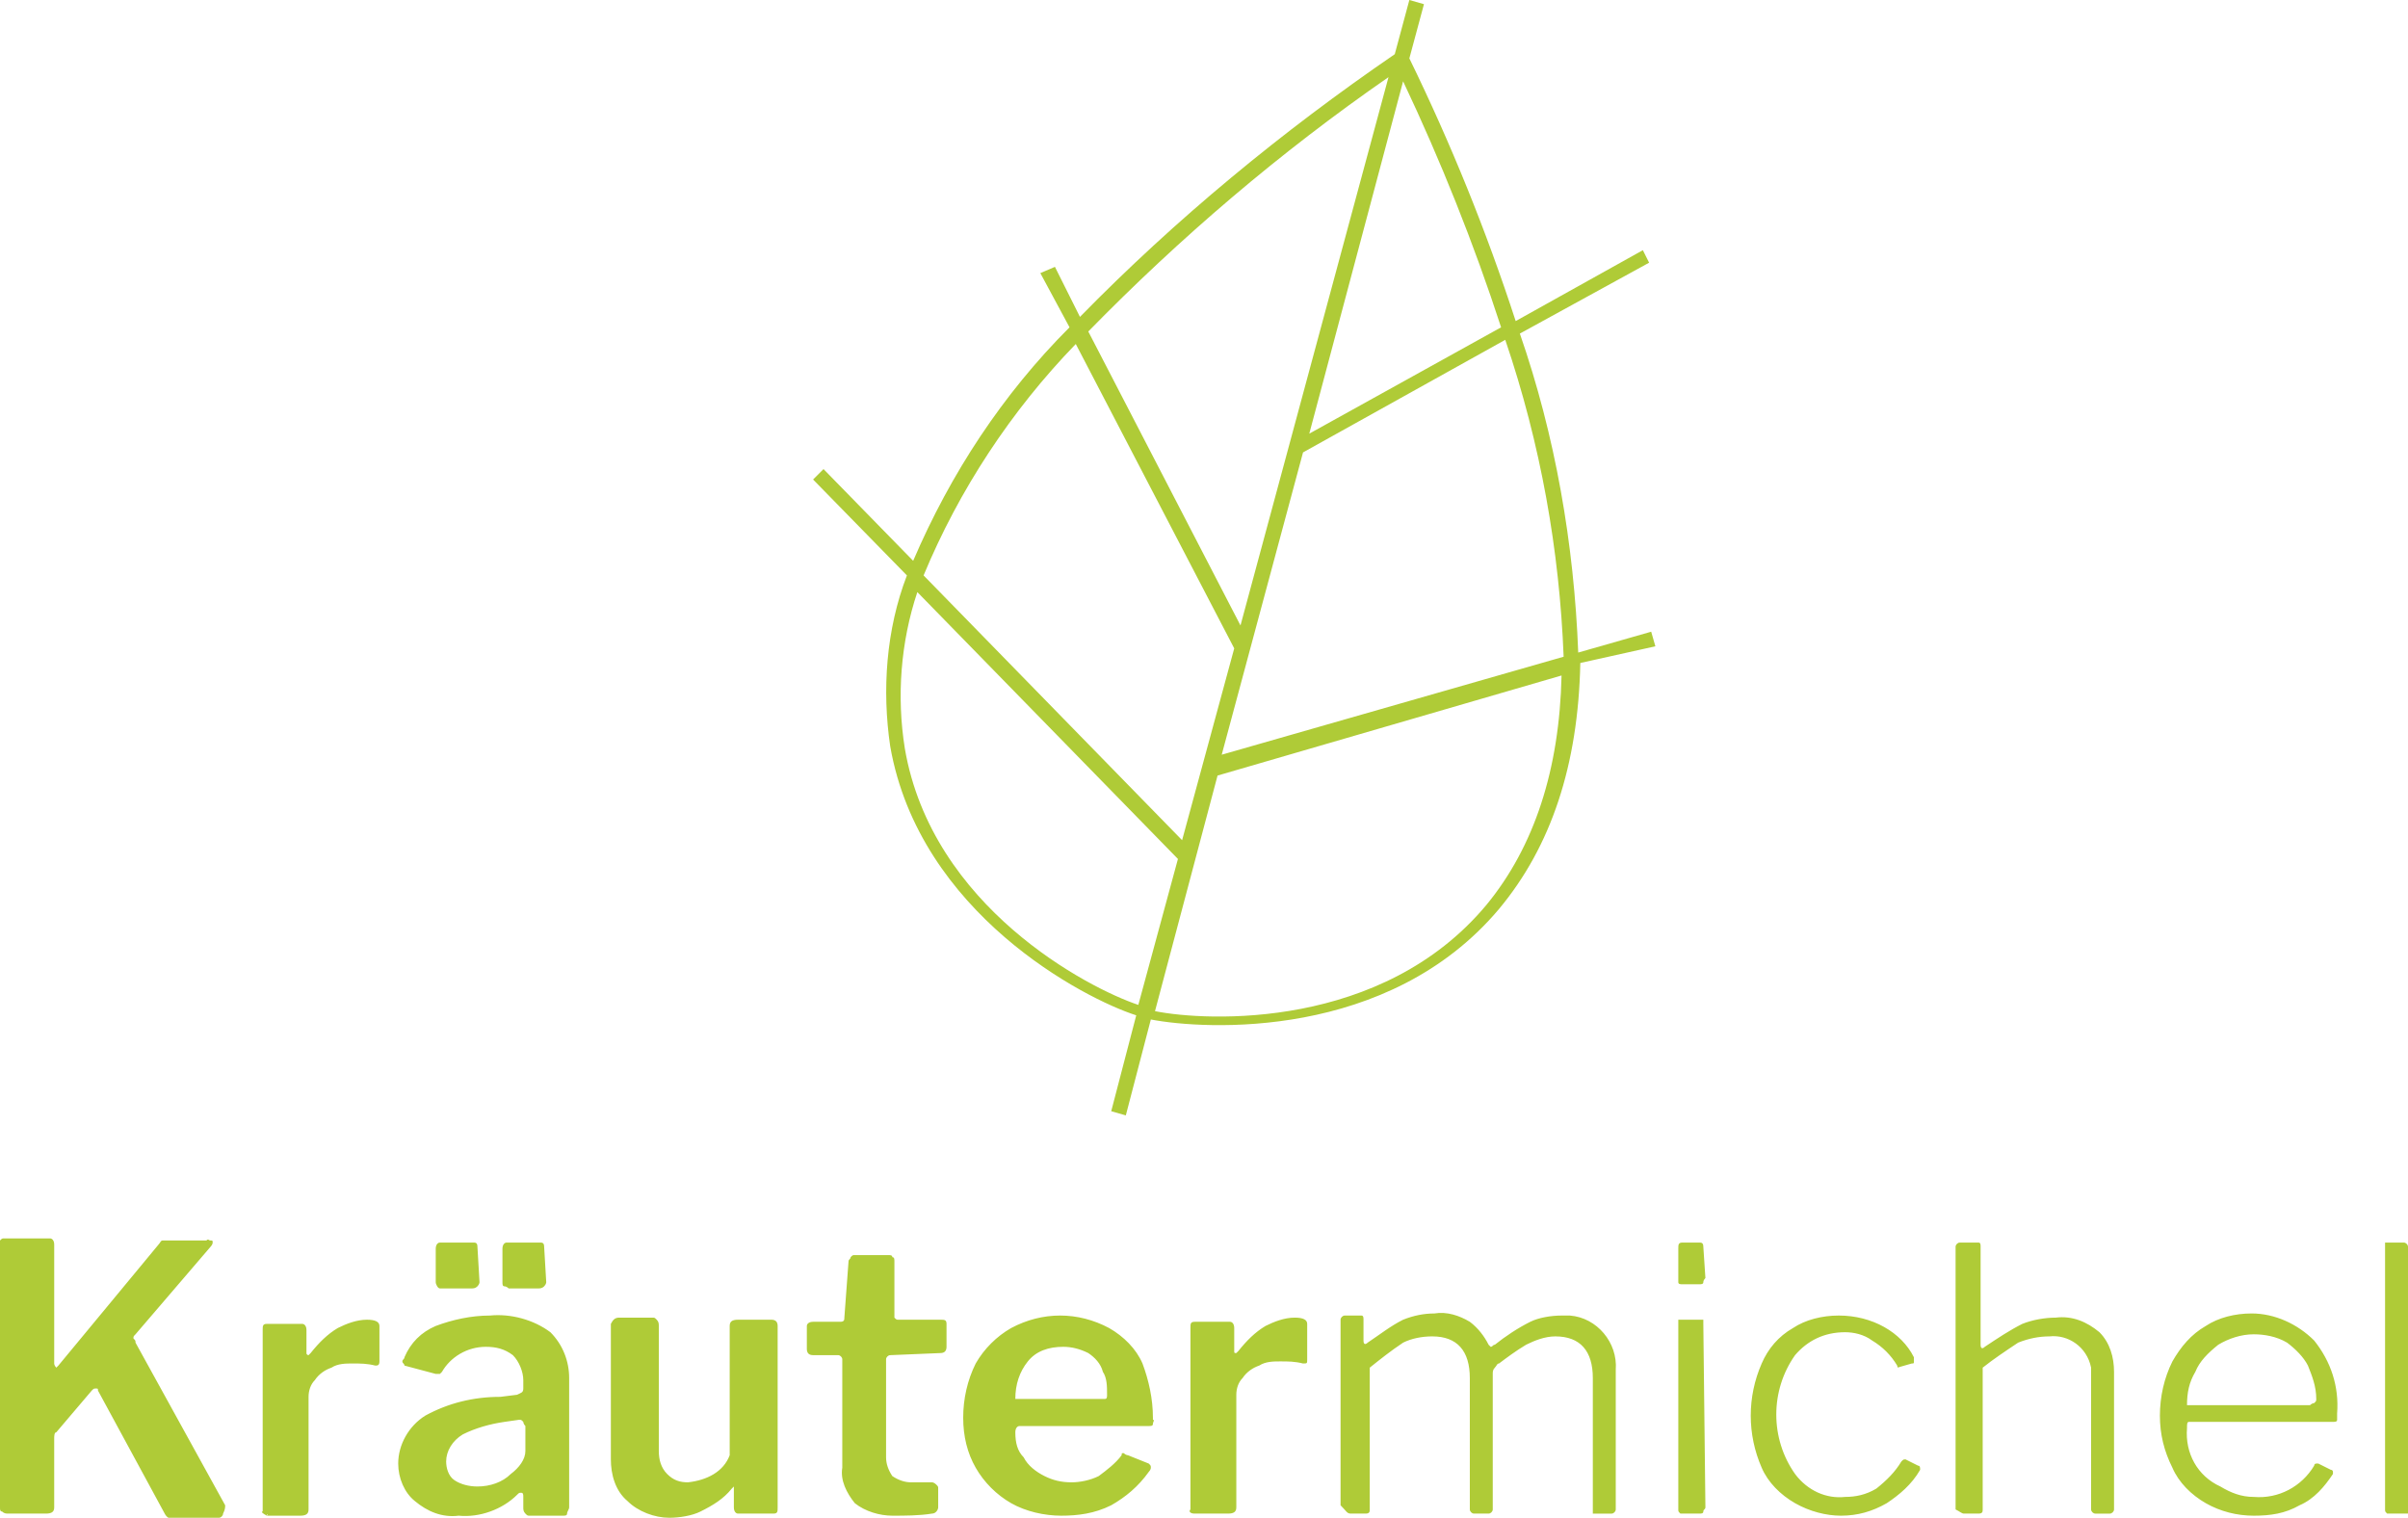 <?xml version="1.0" encoding="utf-8"?>
<!-- Generator: Adobe Illustrator 21.0.2, SVG Export Plug-In . SVG Version: 6.00 Build 0)  -->
<svg version="1.1" id="Ebene_1" xmlns="http://www.w3.org/2000/svg" xmlns:xlink="http://www.w3.org/1999/xlink" x="0px" y="0px"
	 viewBox="0 0 115.5 72.8" style="enable-background:new 0 0 115.5 72.8;" xml:space="preserve">
<style type="text/css">
	.st0{fill:#AFCB37;}
</style>
<path class="st0" d="M115.5,59.8c0-0.1-0.1-0.2-0.2-0.2h-0.8c0,0-0.1,0-0.1,0c0,0.1,0,0.1,0,0.2v12.6c0,0.1,0,0.1,0.1,0.2
	c0.1,0,0.1,0,0.2,0h0.7c0.1,0,0.2,0,0.3-0.1c0,0,0-0.1,0-0.1L115.5,59.8z M104.9,67.4c0-0.6,0.1-1.1,0.4-1.6
	c0.2-0.5,0.6-0.9,1.1-1.3c0.5-0.3,1.1-0.5,1.7-0.5c0.5,0,1.1,0.1,1.6,0.4c0.4,0.3,0.8,0.7,1,1.1c0.2,0.5,0.4,1,0.4,1.6
	c0,0.1,0,0.1-0.1,0.2c-0.1,0-0.2,0.1-0.2,0.1L104.9,67.4z M104.9,68.5c0-0.2,0-0.3,0.1-0.3h6.9c0.1,0,0.2,0,0.2-0.1
	c0-0.1,0-0.1,0-0.2v-0.1c0.1-1.3-0.3-2.5-1.1-3.5c-0.8-0.8-1.9-1.3-3-1.3c-0.8,0-1.6,0.2-2.2,0.6c-0.7,0.4-1.2,1-1.6,1.7
	c-0.4,0.8-0.6,1.7-0.6,2.6c0,0.9,0.2,1.7,0.6,2.5c0.3,0.7,0.9,1.3,1.6,1.7c0.7,0.4,1.5,0.6,2.3,0.6c0.8,0,1.5-0.1,2.2-0.5
	c0.7-0.3,1.2-0.9,1.6-1.5c0,0,0-0.1,0-0.1c0,0,0-0.1-0.1-0.1l-0.6-0.3c0,0-0.1,0-0.1,0c0,0-0.1,0-0.1,0.1c-0.6,1-1.7,1.6-2.9,1.5
	c-0.6,0-1.1-0.2-1.6-0.5C105.4,70.8,104.8,69.7,104.9,68.5 M94.2,72.6h0.7c0.2,0,0.2-0.1,0.2-0.2v-6.8c0.5-0.4,1.1-0.8,1.7-1.2
	c0.5-0.2,1-0.3,1.5-0.3c0.9-0.1,1.8,0.5,2,1.5c0,0.2,0,0.4,0,0.5v6.3c0,0.1,0.1,0.2,0.2,0.2c0,0,0,0,0,0h0.7c0.1,0,0.2-0.1,0.2-0.2
	v-6.6c0-0.7-0.2-1.4-0.7-1.9c-0.6-0.5-1.3-0.8-2.1-0.7c-0.5,0-1.1,0.1-1.6,0.3c-0.6,0.3-1.2,0.7-1.8,1.1c-0.1,0.1-0.2,0.1-0.2-0.1
	v-4.7c0-0.1,0-0.2-0.1-0.2c0,0,0,0-0.1,0h-0.8c-0.1,0-0.2,0.1-0.2,0.2v12.6C94,72.5,94.1,72.6,94.2,72.6
	C94.2,72.6,94.2,72.6,94.2,72.6 M88.2,63.1c-0.8,0-1.6,0.2-2.2,0.6c-0.7,0.4-1.2,1-1.5,1.7c-0.7,1.6-0.7,3.4,0,5
	c0.3,0.7,0.9,1.3,1.6,1.7c0.7,0.4,1.5,0.6,2.2,0.6c0.8,0,1.5-0.2,2.2-0.6c0.6-0.4,1.2-0.9,1.6-1.6c0-0.1,0-0.2-0.1-0.2l-0.6-0.3
	c-0.1,0-0.1,0-0.2,0.1c-0.3,0.5-0.7,0.9-1.2,1.3c-0.5,0.3-1,0.4-1.5,0.4c-0.9,0.1-1.8-0.3-2.4-1.1c-1.2-1.7-1.2-4,0-5.7
	c0.6-0.7,1.4-1.1,2.4-1.1c0.4,0,0.9,0.1,1.3,0.4c0.5,0.3,0.9,0.7,1.2,1.2c0,0.1,0.1,0.1,0.1,0.1H91l0.7-0.2c0.1,0,0.1,0,0.1-0.1
	c0,0,0-0.1,0-0.2C91.2,63.9,89.8,63.1,88.2,63.1 M81.7,63.5c0-0.1,0-0.1,0-0.2c0,0-0.1,0-0.2,0h-0.8c0,0-0.1,0-0.2,0
	c0,0.1,0,0.1,0,0.2v8.9c0,0.1,0,0.1,0.1,0.2c0.1,0,0.1,0,0.2,0h0.7c0.1,0,0.2,0,0.2-0.1c0-0.1,0.1-0.1,0.1-0.2L81.7,63.5z
	 M81.7,59.8c0-0.2-0.1-0.2-0.2-0.2h-0.8c-0.2,0-0.2,0.1-0.2,0.3v1.4c0,0.1,0,0.1,0,0.2c0,0.1,0.1,0.1,0.2,0.1h0.8
	c0.1,0,0.2,0,0.2-0.1c0-0.1,0.1-0.2,0.1-0.2L81.7,59.8z M64.8,72.6h0.7c0.2,0,0.2-0.1,0.2-0.2v-6.8c0.5-0.4,1-0.8,1.6-1.2
	c0.4-0.2,0.9-0.3,1.4-0.3c1.2,0,1.8,0.7,1.8,2v6.3c0,0.1,0.1,0.2,0.2,0.2c0,0,0,0,0,0h0.7c0.1,0,0.2-0.1,0.2-0.2v-6.5
	c0-0.1,0-0.2,0.1-0.3c0.1-0.1,0.1-0.2,0.2-0.2c0.4-0.3,0.8-0.6,1.3-0.9c0.4-0.2,0.9-0.4,1.4-0.4c1.2,0,1.8,0.7,1.8,2v6.3
	c0,0.1,0,0.1,0,0.2c0,0,0.1,0,0.2,0h0.7c0.1,0,0.2-0.1,0.2-0.2c0,0,0,0,0-0.1v-6.6c0.1-1.3-0.9-2.5-2.2-2.6c-0.1,0-0.3,0-0.4,0
	c-0.5,0-1.1,0.1-1.5,0.3c-0.6,0.3-1.2,0.7-1.7,1.1c-0.1,0-0.1,0.1-0.2,0.1c0,0,0,0-0.1-0.1c-0.2-0.4-0.5-0.8-0.9-1.1
	c-0.5-0.3-1.1-0.5-1.7-0.4c-0.5,0-1,0.1-1.5,0.3c-0.6,0.3-1.1,0.7-1.7,1.1c-0.1,0.1-0.2,0.1-0.2-0.1v-1c0-0.1,0-0.2-0.1-0.2
	c0,0,0,0,0,0h-0.8c-0.1,0-0.2,0.1-0.2,0.2v8.9C64.6,72.5,64.6,72.6,64.8,72.6C64.8,72.6,64.8,72.6,64.8,72.6 M57.3,72.6h1.6
	c0.3,0,0.4-0.1,0.4-0.3v-5.4c0-0.3,0.1-0.6,0.3-0.8c0.2-0.3,0.5-0.5,0.8-0.6c0.3-0.2,0.7-0.2,1-0.2c0.4,0,0.7,0,1.1,0.1
	c0.2,0,0.2,0,0.2-0.2v-1.7c0-0.2-0.2-0.3-0.6-0.3c-0.5,0-1,0.2-1.4,0.4c-0.5,0.3-0.9,0.7-1.3,1.2c0,0-0.1,0.1-0.1,0.1
	c-0.1,0-0.1,0-0.1-0.1v-1.1c0-0.2-0.1-0.3-0.2-0.3h-1.7c-0.2,0-0.2,0.1-0.2,0.3v8.7C57,72.5,57.1,72.6,57.3,72.6
	C57.3,72.6,57.4,72.6,57.3,72.6 M48.7,67.1c0-0.7,0.2-1.3,0.6-1.8c0.4-0.5,1-0.7,1.7-0.7c0.4,0,0.8,0.1,1.2,0.3
	c0.3,0.2,0.6,0.5,0.7,0.9c0.2,0.3,0.2,0.7,0.2,1.1c0,0.1,0,0.2-0.1,0.2c-0.1,0-0.2,0-0.2,0L48.7,67.1z M48.7,68.7
	c0-0.2,0.1-0.3,0.2-0.3h6.2c0.1,0,0.2,0,0.2-0.1c0-0.1,0.1-0.2,0-0.2V68c0-0.9-0.2-1.8-0.5-2.6c-0.3-0.7-0.9-1.3-1.6-1.7
	c-1.5-0.8-3.2-0.8-4.7,0c-0.7,0.4-1.3,1-1.7,1.7c-0.4,0.8-0.6,1.7-0.6,2.6c0,0.9,0.2,1.7,0.6,2.4c0.4,0.7,1,1.3,1.7,1.7
	c0.7,0.4,1.6,0.6,2.4,0.6c0.8,0,1.6-0.1,2.4-0.5c0.7-0.4,1.3-0.9,1.8-1.6c0,0,0.1-0.1,0.1-0.2c0-0.1,0-0.1-0.1-0.2l-1-0.4
	c0,0-0.1,0-0.2-0.1c-0.1,0-0.1,0-0.1,0.1c-0.3,0.4-0.7,0.7-1.1,1c-0.4,0.2-0.9,0.3-1.3,0.3c-0.5,0-0.9-0.1-1.3-0.3
	c-0.4-0.2-0.8-0.5-1-0.9C48.8,69.6,48.7,69.2,48.7,68.7 M45.1,64.9c0.2,0,0.3-0.1,0.3-0.3v-1.1c0-0.2-0.1-0.2-0.3-0.2h-2
	c-0.1,0-0.1,0-0.2-0.1c0,0,0,0,0,0v-2.7c0-0.1,0-0.2-0.1-0.2c0-0.1-0.1-0.1-0.2-0.1h-1.6c-0.1,0-0.1,0-0.2,0.1
	c0,0.1-0.1,0.1-0.1,0.2l-0.2,2.7c0,0.1,0,0.2-0.2,0.2h-1.3c-0.2,0-0.3,0.1-0.3,0.2v1.1c0,0.2,0.1,0.3,0.3,0.3h1.2
	c0.1,0,0.2,0.1,0.2,0.2v5.2c-0.1,0.6,0.2,1.2,0.6,1.7c0.5,0.4,1.2,0.6,1.8,0.6c0.6,0,1.3,0,1.9-0.1c0.2,0,0.3-0.2,0.3-0.3v-0.9
	c0-0.1,0-0.1-0.1-0.2c0,0-0.1-0.1-0.2-0.1h-1c-0.3,0-0.6-0.1-0.9-0.3c-0.2-0.3-0.3-0.6-0.3-0.9v-4.7c0-0.1,0.1-0.2,0.2-0.2
	L45.1,64.9z M33,71.1c-0.4,0-0.7-0.1-1-0.4c-0.3-0.3-0.4-0.7-0.4-1.1v-6c0-0.1,0-0.2-0.1-0.3c-0.1-0.1-0.1-0.1-0.2-0.1h-1.6
	c-0.2,0-0.3,0.1-0.4,0.3c0,0,0,0.1,0,0.1V70c0,0.7,0.2,1.5,0.8,2c0.5,0.5,1.3,0.8,2,0.8c0.5,0,1.1-0.1,1.5-0.3
	c0.6-0.3,1.1-0.6,1.5-1.1c0,0,0.1-0.1,0.1-0.1s0,0,0,0.1v0.9c0,0.2,0.1,0.3,0.2,0.3h1.7c0.2,0,0.2-0.1,0.2-0.3v-8.7
	c0-0.2-0.1-0.3-0.3-0.3h-1.6c-0.3,0-0.4,0.1-0.4,0.3v6.2C34.7,70.6,33.9,71,33,71.1 M26.1,59.8c0-0.2-0.1-0.2-0.2-0.2h-1.6
	c-0.1,0-0.2,0.1-0.2,0.3v1.6c0,0.1,0,0.2,0.1,0.2c0.1,0,0.2,0.1,0.2,0.1h1.4c0.1,0,0.2,0,0.3-0.1c0.1-0.1,0.1-0.2,0.1-0.2L26.1,59.8
	z M22.9,59.8c0-0.2-0.1-0.2-0.2-0.2h-1.6c-0.1,0-0.2,0.1-0.2,0.3v1.6c0,0.1,0.1,0.3,0.2,0.3c0,0,0.1,0,0.1,0h1.4
	c0.1,0,0.2,0,0.3-0.1c0.1-0.1,0.1-0.2,0.1-0.2L22.9,59.8z M25.2,68.4v1.2c0,0.4-0.3,0.8-0.7,1.1c-0.4,0.4-1,0.6-1.6,0.6
	c-0.4,0-0.8-0.1-1.1-0.3c-0.3-0.2-0.4-0.6-0.4-0.9c0-0.5,0.3-1,0.8-1.3c0.6-0.3,1.3-0.5,2-0.6l0.7-0.1c0.1,0,0.1,0,0.2,0.1
	C25.1,68.2,25.1,68.3,25.2,68.4 M24.8,71.7c0.1-0.1,0.1-0.1,0.2-0.1c0.1,0,0.1,0.1,0.1,0.2v0.5c0,0.1,0,0.2,0.1,0.3
	c0.1,0.1,0.1,0.1,0.2,0.1H27c0.1,0,0.2,0,0.2-0.1c0-0.1,0.1-0.2,0.1-0.3v-6.2c0-0.8-0.3-1.6-0.9-2.2c-0.8-0.6-1.9-0.9-2.9-0.8
	c-0.9,0-1.8,0.2-2.6,0.5c-0.7,0.3-1.2,0.8-1.5,1.5c0,0.1-0.1,0.1-0.1,0.2c0,0.1,0.1,0.1,0.1,0.2l1.5,0.4h0.1c0,0,0.1,0,0.1,0
	l0.1-0.1c0.4-0.7,1.2-1.2,2.1-1.2c0.5,0,0.9,0.1,1.3,0.4c0.3,0.3,0.5,0.8,0.5,1.2v0.4c0,0.2-0.1,0.2-0.3,0.3L24,67
	c-1.3,0-2.5,0.3-3.6,0.9c-0.8,0.5-1.3,1.4-1.3,2.3c0,0.7,0.3,1.4,0.8,1.8c0.6,0.5,1.3,0.8,2.1,0.7C23,72.8,24.1,72.4,24.8,71.7
	 M12.8,72.7h1.6c0.3,0,0.4-0.1,0.4-0.3v-5.4c0-0.3,0.1-0.6,0.3-0.8c0.2-0.3,0.5-0.5,0.8-0.6c0.3-0.2,0.7-0.2,1-0.2
	c0.4,0,0.7,0,1.1,0.1c0.1,0,0.2,0,0.2-0.2v-1.7c0-0.2-0.2-0.3-0.6-0.3c-0.5,0-1,0.2-1.4,0.4c-0.5,0.3-0.9,0.7-1.3,1.2
	c-0.1,0.1-0.1,0.1-0.1,0.1s-0.1,0-0.1-0.1v-1.1c0-0.2-0.1-0.3-0.2-0.3h-1.7c-0.2,0-0.2,0.1-0.2,0.3v8.7
	C12.5,72.5,12.6,72.6,12.8,72.7C12.8,72.6,12.9,72.6,12.8,72.7 M10.8,72.2l-4.3-7.8c0-0.1,0-0.1-0.1-0.2c0-0.1,0-0.1,0.1-0.2
	l3.6-4.2c0,0,0.1-0.1,0.1-0.2c0-0.1,0-0.1-0.1-0.1c-0.1,0-0.1-0.1-0.2,0H8.1c-0.1,0-0.2,0-0.3,0c-0.1,0-0.1,0.1-0.2,0.2l-4.8,5.8
	c-0.1,0.1-0.1,0.1-0.1,0.1s-0.1-0.1-0.1-0.2v-5.7c0-0.2-0.1-0.3-0.2-0.3H0.2c-0.1,0-0.1,0-0.2,0.1C0,59.7,0,59.8,0,59.9v12.4
	c0,0.1,0,0.2,0.1,0.2c0.1,0.1,0.2,0.1,0.3,0.1h1.8c0.3,0,0.4-0.1,0.4-0.3v-3.3c0-0.1,0-0.3,0.1-0.3l1.7-2c0.1-0.1,0.1-0.1,0.2-0.1
	c0.1,0,0.1,0,0.1,0.1l3.2,5.9c0.1,0.2,0.3,0.3,0.4,0.2h2.2c0.1,0,0.2-0.1,0.2-0.2C10.8,72.4,10.8,72.3,10.8,72.2"/>
<path class="st0" d="M71.3,43.4c-5,6-13.4,5.6-15.9,5.1l3-11.3l0,0l16.5-4.8C74.8,36.9,73.6,40.6,71.3,43.4 M43.4,35.9
	c-0.4-2.5-0.2-5.1,0.6-7.5l12.5,12.8l-1.9,7C52.2,47.4,44.7,43.5,43.4,35.9 M51.6,16.5l7.6,14.6l-2.5,9.2L44.3,27.6
	C46,23.5,48.5,19.7,51.6,16.5 M66.6,3.7L59.5,30l-7.3-14.1C56.6,11.4,61.4,7.3,66.6,3.7 M72,15.7l-9.2,5.1l4.5-16.9
	C69.1,7.7,70.7,11.7,72,15.7 M75,31.5l-16.4,4.7l3.9-14.5l9.7-5.4C73.9,21.3,74.8,26.4,75,31.5 M79.4,31l-0.2-0.7l-3.5,1
	c-0.2-5.2-1.1-10.4-2.8-15.3l6.2-3.4L78.8,12l-6.1,3.4c-1.4-4.3-3.1-8.5-5.1-12.6l0.7-2.6L67.6,0l-0.7,2.6
	c-5.4,3.7-10.5,7.9-15.1,12.6l-1.2-2.4l-0.7,0.3l1.4,2.6c-3.2,3.2-5.7,7-7.5,11.2l-4.3-4.4l-0.5,0.5l4.5,4.6c-1,2.6-1.2,5.5-0.8,8.2
	c1.4,8,9.3,12.1,11.8,12.9l-1.2,4.6l0.7,0.2l1.2-4.6c2.6,0.5,11.4,1,16.7-5.3c2.5-3,3.8-6.9,3.9-11.8L79.4,31z"/>
</svg>
